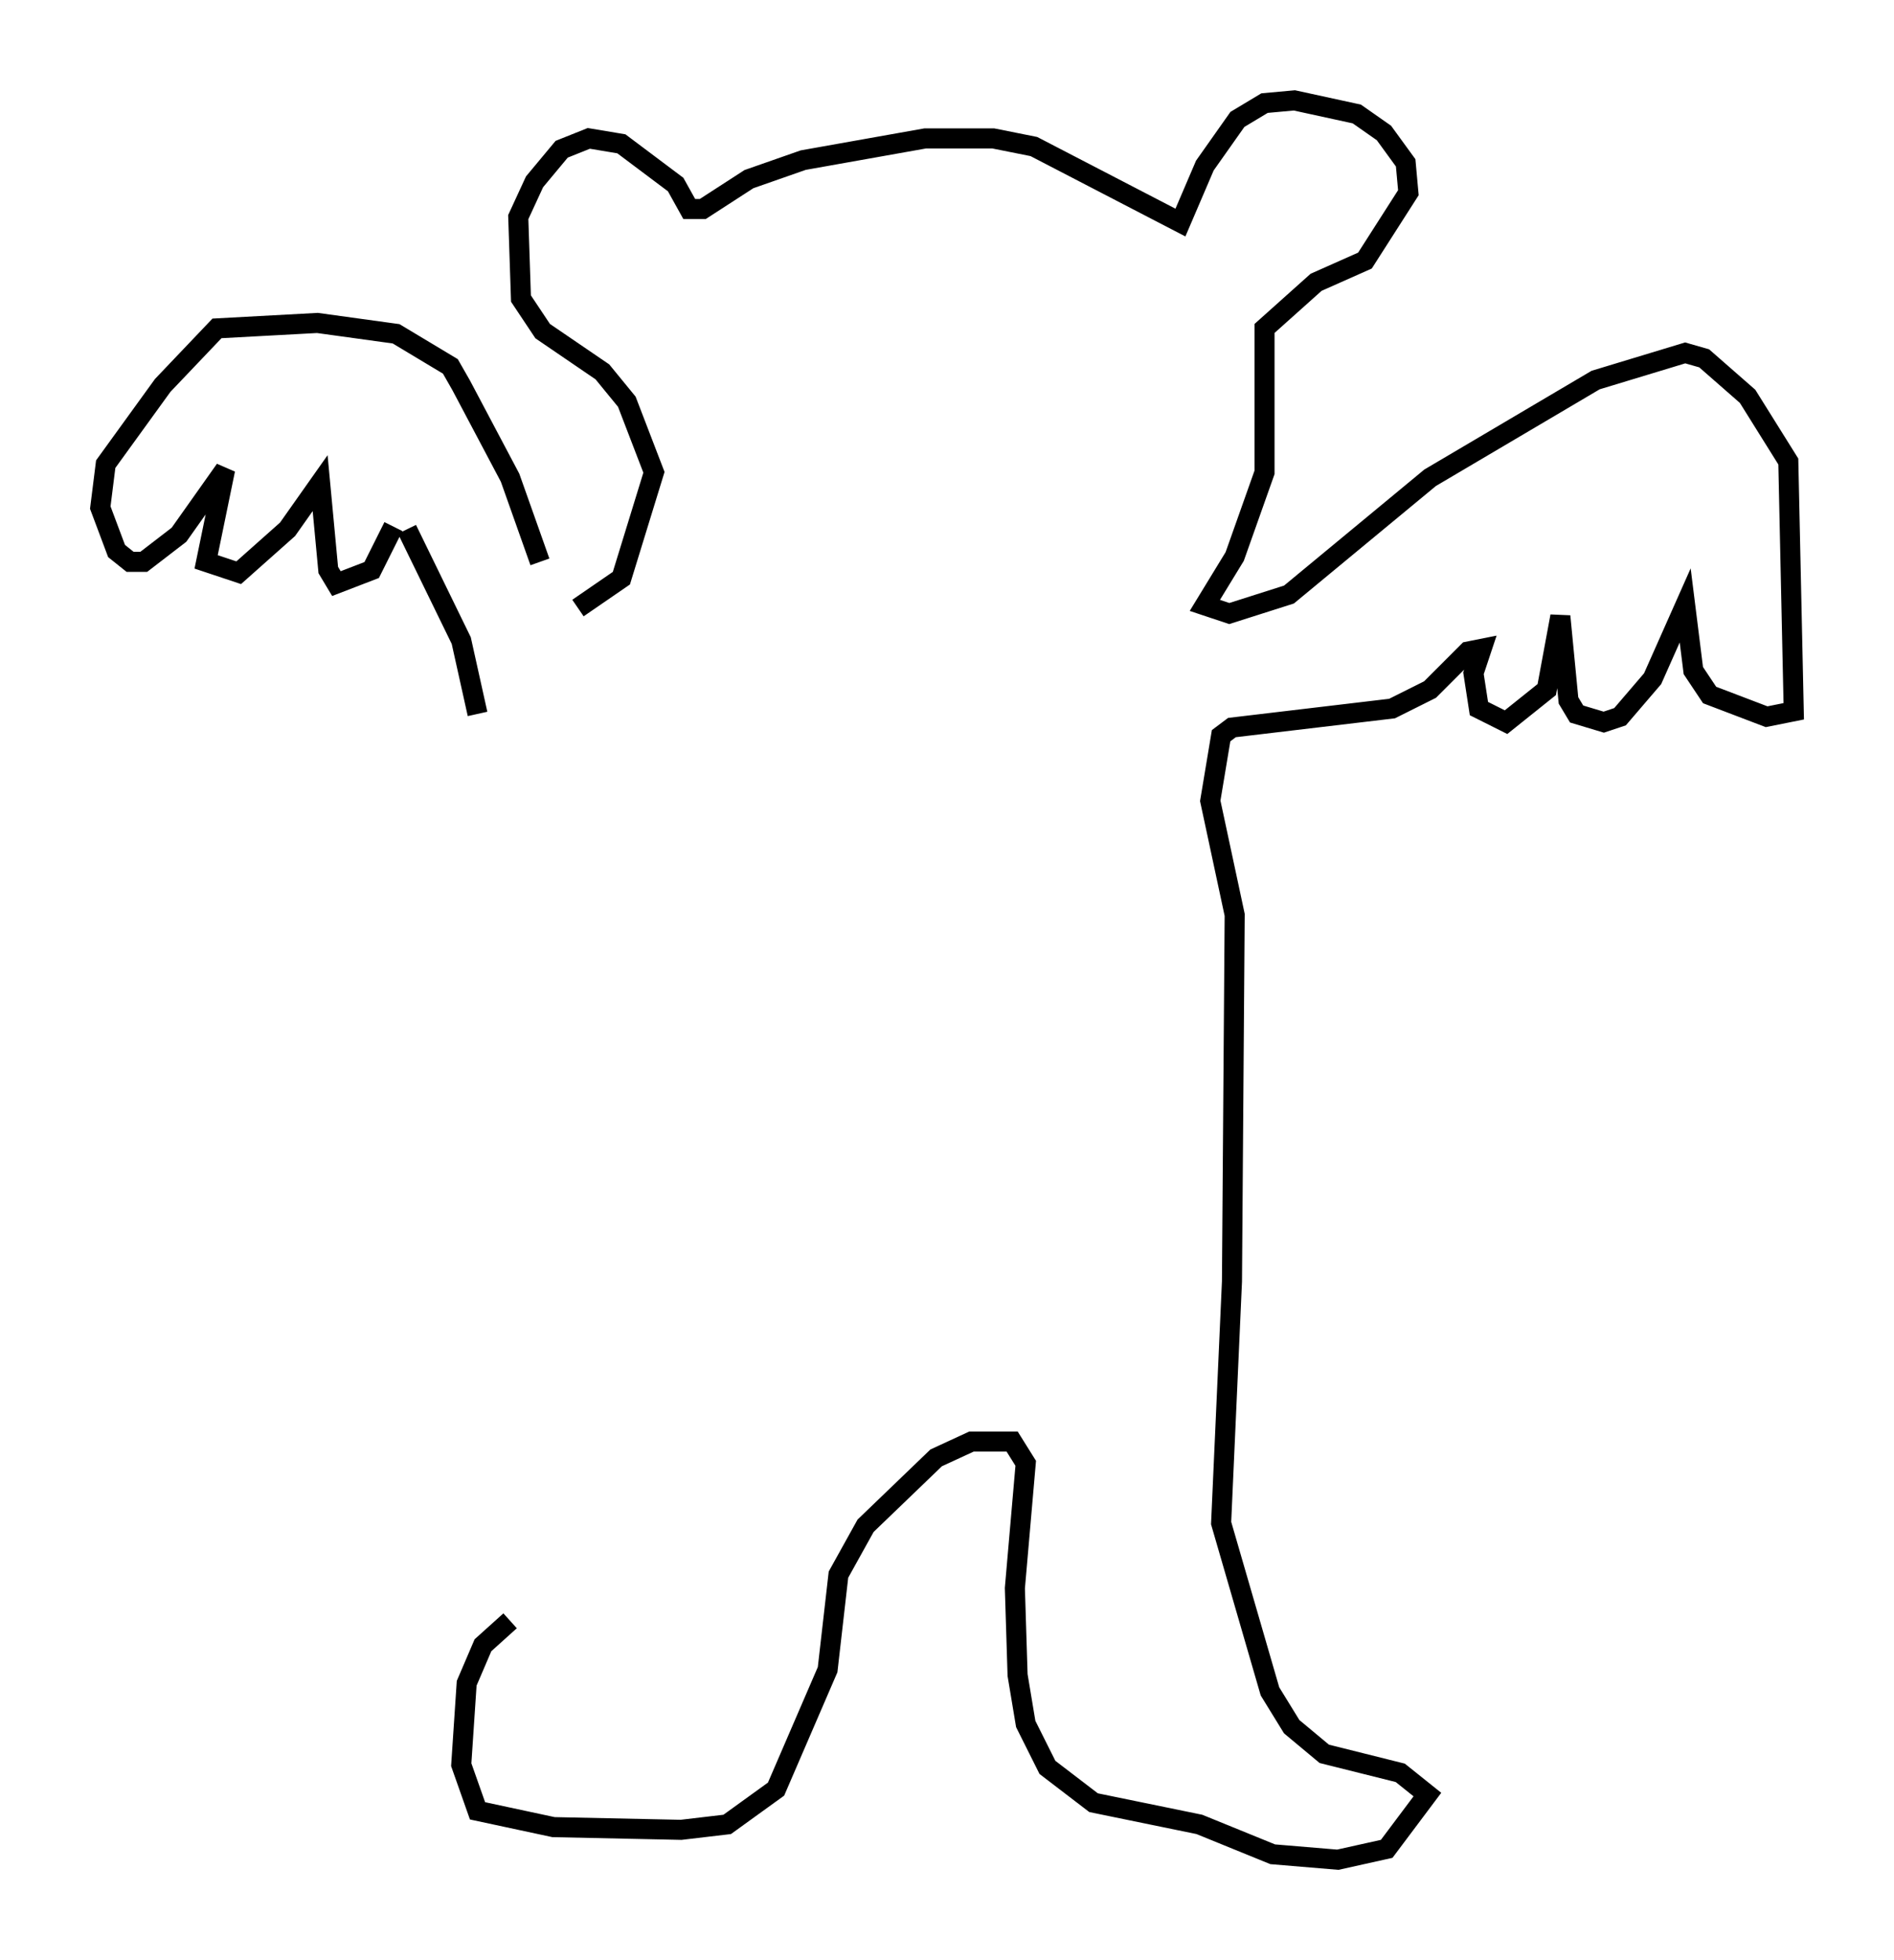 <?xml version="1.0" encoding="utf-8" ?>
<svg baseProfile="full" height="97.685" version="1.1" width="94.438" xmlns="http://www.w3.org/2000/svg" xmlns:ev="http://www.w3.org/2001/xml-events" xmlns:xlink="http://www.w3.org/1999/xlink"><defs /><rect fill="white" height="97.685" width="94.438" x="0" y="0" /><path d="M28.004, 29.628 m-1.083, -1.624 l-1.488, -4.195 -2.436, -4.601 l-0.541, -0.947 -2.706, -1.624 l-3.924, -0.541 -5.007, 0.271 l-2.706, 2.842 -2.842, 3.924 l-0.271, 2.165 0.812, 2.165 l0.677, 0.541 0.677, 0.0 l1.759, -1.353 2.3, -3.248 l-0.947, 4.601 1.624, 0.541 l2.436, -2.165 1.624, -2.3 l0.406, 4.33 0.406, 0.677 l1.759, -0.677 1.083, -2.165 m0.677, 0.135 l2.706, 5.548 0.812, 3.654 m5.007, -5.277 l2.165, -1.488 1.624, -5.277 l-1.353, -3.518 -1.218, -1.488 l-2.977, -2.03 -1.083, -1.624 l-0.135, -4.059 0.812, -1.759 l1.353, -1.624 1.353, -0.541 l1.624, 0.271 2.706, 2.03 l0.677, 1.218 0.677, 0.0 l2.3, -1.488 2.706, -0.947 l6.089, -1.083 3.383, 0.0 l2.03, 0.406 7.307, 3.789 l1.218, -2.842 1.624, -2.3 l1.353, -0.812 1.488, -0.135 l3.112, 0.677 1.353, 0.947 l1.083, 1.488 0.135, 1.488 l-2.165, 3.383 -2.436, 1.083 l-2.571, 2.3 0.0, 7.172 l-1.488, 4.195 -1.488, 2.436 l1.218, 0.406 2.977, -0.947 l7.036, -5.819 8.254, -4.871 l4.465, -1.353 0.947, 0.271 l2.165, 1.894 2.03, 3.248 l0.271, 12.449 -1.353, 0.271 l-2.842, -1.083 -0.812, -1.218 l-0.406, -3.248 -1.624, 3.654 l-1.624, 1.894 -0.812, 0.271 l-1.353, -0.406 -0.406, -0.677 l-0.406, -4.195 -0.677, 3.654 l-2.03, 1.624 -1.353, -0.677 l-0.271, -1.759 0.406, -1.218 l-0.677, 0.135 -1.894, 1.894 l-1.894, 0.947 -7.984, 0.947 l-0.541, 0.406 -0.541, 3.248 l1.218, 5.683 -0.135, 18.268 l-0.541, 12.043 2.436, 8.39 l1.083, 1.759 1.624, 1.353 l3.789, 0.947 1.353, 1.083 l-2.03, 2.706 -2.436, 0.541 l-3.248, -0.271 -3.654, -1.488 l-5.277, -1.083 -2.3, -1.759 l-1.083, -2.165 -0.406, -2.436 l-0.135, -4.33 0.541, -6.225 l-0.677, -1.083 -2.03, 0.0 l-1.759, 0.812 -3.518, 3.383 l-1.353, 2.436 -0.541, 4.736 l-2.571, 5.954 -2.436, 1.759 l-2.3, 0.271 -6.36, -0.135 l-3.789, -0.812 -0.812, -2.3 l0.271, -4.059 0.812, -1.894 l1.353, -1.218 " fill="none" stroke="black" stroke-width="1" /></svg>